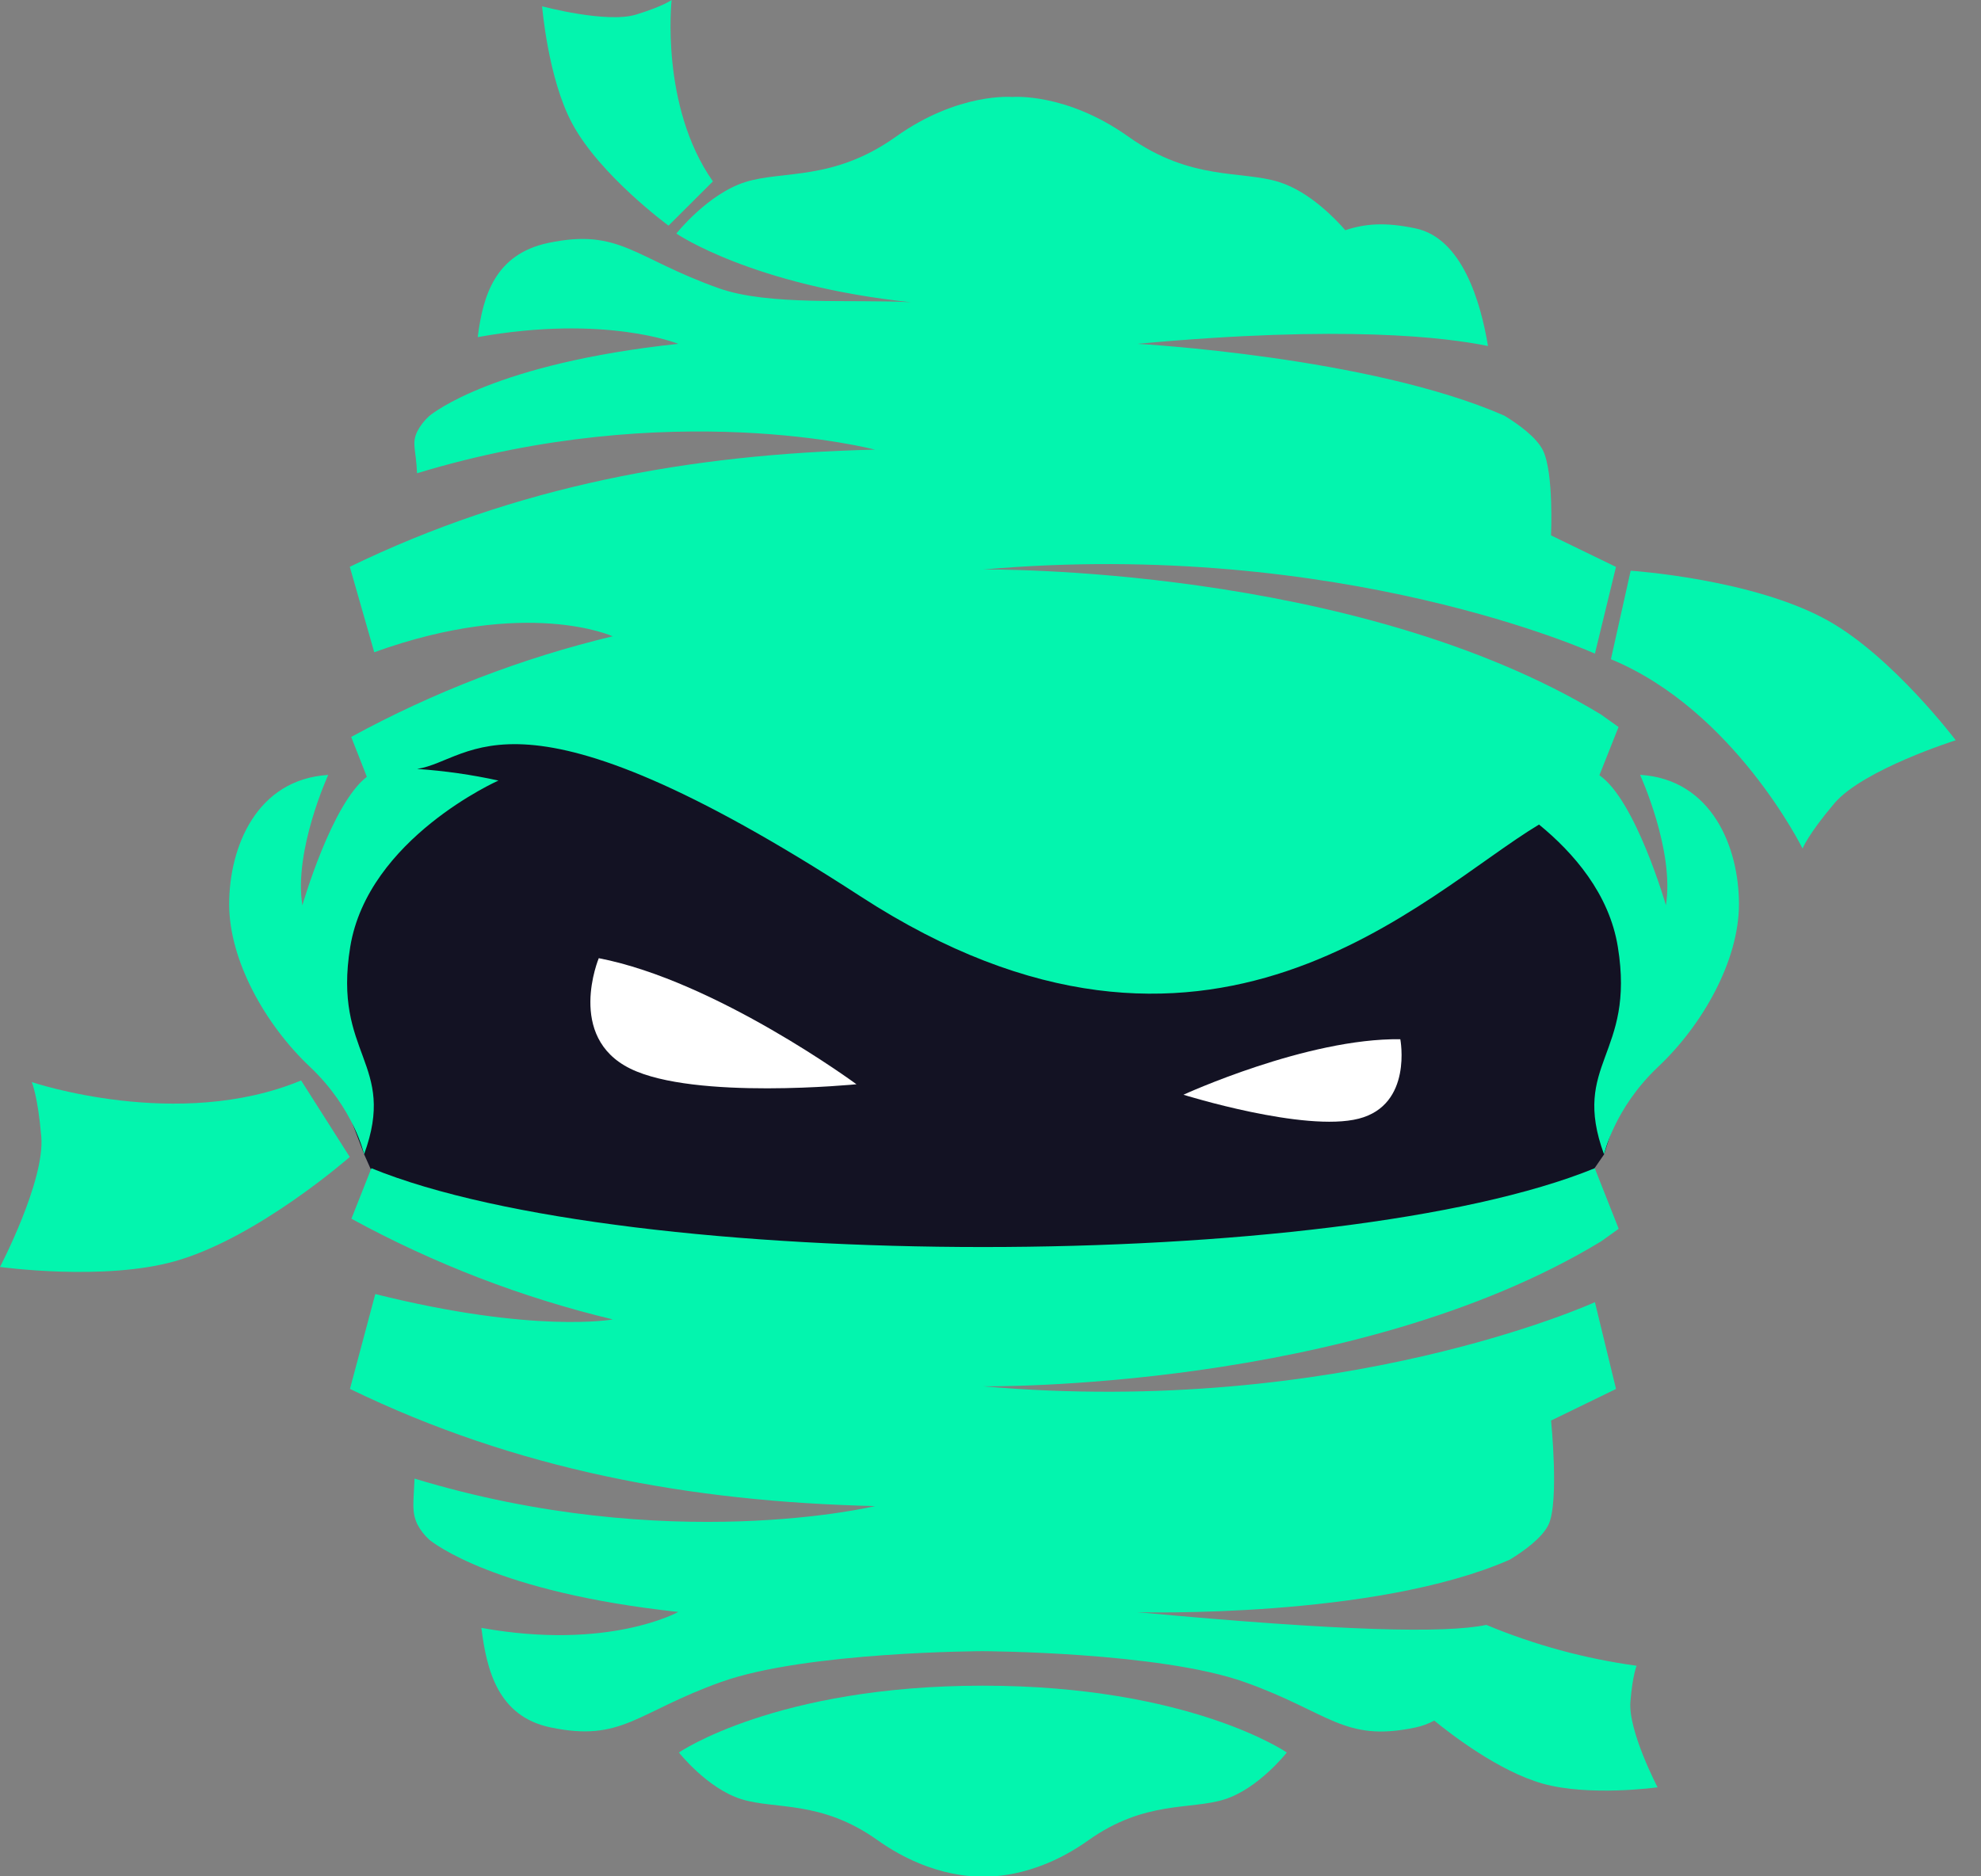 <svg width="38" height="36" viewBox="0 0 38 36" fill="none" xmlns="http://www.w3.org/2000/svg">
<rect x="0" y="0" width="38" height="36" fill="#808080" stroke="none"/>
<path d="M6.985 22.147L7.172 22.567L12.629 24.53L24.483 24.255L30.312 23.008L30.587 22.414L30.771 22.147L31.704 19.203L31.494 17.519L29.518 15.479L17.487 15.382L11.042 14.118L8.338 14.265L7.382 14.815L7.269 15.479L6.2 17.875V20.078" fill="#131223"/>
<path d="M13.023 33.624C13.023 33.624 13.566 34.314 14.22 34.519C14.874 34.724 15.744 34.531 16.832 35.305C17.92 36.079 18.854 36 18.854 36C18.854 36 19.786 36.084 20.875 35.31C21.963 34.536 22.834 34.73 23.487 34.524C24.14 34.318 24.684 33.624 24.684 33.624C24.684 33.624 22.82 32.342 18.852 32.342C14.885 32.342 13.023 33.624 13.023 33.624Z" fill="#03F5AE"/>
<path d="M31.46 14.866C31.46 14.866 32.125 16.317 31.956 17.369C31.956 17.369 31.376 15.353 30.68 14.874L31.047 13.949L30.708 13.707C25.956 10.827 18.854 10.927 18.854 10.927C25.735 10.323 30.594 12.541 30.594 12.541L30.998 10.877L29.752 10.272C29.752 10.272 29.807 9.085 29.601 8.649C29.479 8.392 29.126 8.14 28.857 7.975C26.269 6.84 21.816 6.597 21.816 6.597C25.78 6.23 27.753 6.475 28.543 6.639C28.405 5.804 28.051 4.571 27.153 4.382C26.566 4.258 26.181 4.292 25.806 4.417C25.643 4.229 25.13 3.679 24.536 3.493C23.816 3.265 22.852 3.479 21.648 2.624C20.445 1.768 19.416 1.861 19.416 1.861C19.416 1.861 18.385 1.768 17.184 2.624C15.983 3.479 15.019 3.265 14.297 3.493C13.576 3.72 12.974 4.481 12.974 4.481C12.974 4.481 14.423 5.477 17.475 5.799C16.348 5.738 14.749 5.871 13.793 5.532C12.157 4.952 11.891 4.372 10.512 4.662C9.504 4.878 9.264 5.664 9.164 6.468C11.612 6.028 13.011 6.597 13.011 6.597C9.496 6.972 8.305 7.922 8.234 7.982C8.141 8.065 8.064 8.164 8.006 8.274C7.891 8.516 7.98 8.605 8 9.08C12.885 7.596 16.784 8.627 16.784 8.627C13.224 8.71 9.896 9.328 6.71 10.875L7.179 12.514C10.107 11.457 11.753 12.208 11.753 12.208C10.003 12.628 8.317 13.278 6.737 14.139L7.037 14.904C6.358 15.425 5.8 17.371 5.8 17.371C5.631 16.32 6.296 14.868 6.296 14.868C4.917 14.953 4.396 16.259 4.396 17.348C4.396 18.436 5.098 19.67 5.945 20.468C6.792 21.267 6.984 22.147 6.984 22.147C7.626 20.392 6.379 20.248 6.718 18.168C7.058 16.088 9.561 14.976 9.561 14.976C9.047 14.863 8.526 14.789 8.001 14.753C9.081 14.591 9.832 12.863 16.505 17.197C23.177 21.53 27.309 17.147 29.522 15.82C30.18 16.358 30.87 17.147 31.034 18.169C31.373 20.249 30.127 20.394 30.769 22.149C30.769 22.149 30.962 21.265 31.808 20.467C32.655 19.67 33.357 18.436 33.357 17.347C33.357 16.258 32.839 14.951 31.46 14.866Z" fill="#03F5AE"/>
<path d="M35.064 11.907C33.632 11.105 31.28 10.95 31.28 10.95L30.901 12.648C33.265 13.624 34.577 16.28 34.577 16.28C34.577 16.28 34.682 16.009 35.189 15.411C35.741 14.763 37.515 14.203 37.515 14.203C37.515 14.203 36.305 12.6 35.064 11.907Z" fill="#03F5AE"/>
<path d="M31.275 32.649C31.317 32.135 31.394 31.96 31.394 31.96C30.403 31.824 29.435 31.561 28.512 31.176C27.72 31.34 25.784 31.299 21.816 30.932C21.816 30.932 26.372 31.063 28.961 29.924C29.23 29.76 29.583 29.507 29.705 29.25C29.91 28.814 29.753 27.255 29.753 27.255L30.999 26.649L30.594 24.984C30.594 24.984 25.735 27.203 18.858 26.598C18.858 26.598 25.961 26.698 30.712 23.818L31.05 23.576L30.591 22.414C25.657 24.43 12.058 24.43 7.124 22.414L6.741 23.383C8.32 24.245 10.006 24.895 11.756 25.315C11.756 25.315 10.252 25.593 7.199 24.828L6.713 26.648C9.899 28.195 13.227 28.814 16.787 28.896C16.787 28.896 12.836 29.853 7.952 28.369C7.932 28.845 7.894 29.007 8.007 29.248C8.065 29.359 8.143 29.458 8.236 29.542C8.308 29.601 9.497 30.55 13.012 30.927C13.012 30.927 11.679 31.674 9.234 31.233C9.334 32.037 9.548 32.929 10.557 33.142C11.937 33.43 12.202 32.854 13.835 32.27C15.468 31.687 18.854 31.68 18.854 31.68C18.854 31.68 22.242 31.692 23.874 32.273C25.506 32.853 25.773 33.434 27.152 33.144C27.278 33.117 27.399 33.073 27.512 33.012C27.841 33.281 28.756 33.985 29.589 34.22C30.489 34.474 31.796 34.292 31.796 34.292C31.796 34.292 31.229 33.208 31.275 32.649Z" fill="#03F5AE"/>
<path d="M5.776 20.73C3.415 21.712 0.609 20.761 0.609 20.761C0.609 20.761 0.726 21.024 0.792 21.808C0.864 22.658 0 24.308 0 24.308C0 24.308 1.986 24.584 3.356 24.198C4.94 23.752 6.709 22.198 6.709 22.198L5.776 20.73Z" fill="#03F5AE"/>
<path d="M12.824 4.329L13.675 3.48C12.659 2.035 12.883 0 12.883 0C12.883 0 12.721 0.12 12.204 0.279C11.641 0.454 10.399 0.121 10.399 0.121C10.399 0.121 10.511 1.502 10.975 2.368C11.511 3.367 12.824 4.329 12.824 4.329Z" fill="#03F5AE"/>
<path fill-rule="evenodd" clip-rule="evenodd" d="M11.486 18.384C11.486 18.384 10.855 19.896 12.09 20.503C13.325 21.111 16.429 20.803 16.429 20.803C16.429 20.803 13.738 18.82 11.486 18.384Z" fill="white"/>
<path fill-rule="evenodd" clip-rule="evenodd" d="M26.861 19.939C26.861 19.939 27.103 21.197 26.064 21.463C25.024 21.73 22.701 21.004 22.701 21.004C22.701 21.004 25.071 19.915 26.861 19.939Z" fill="white"/>
</svg>
